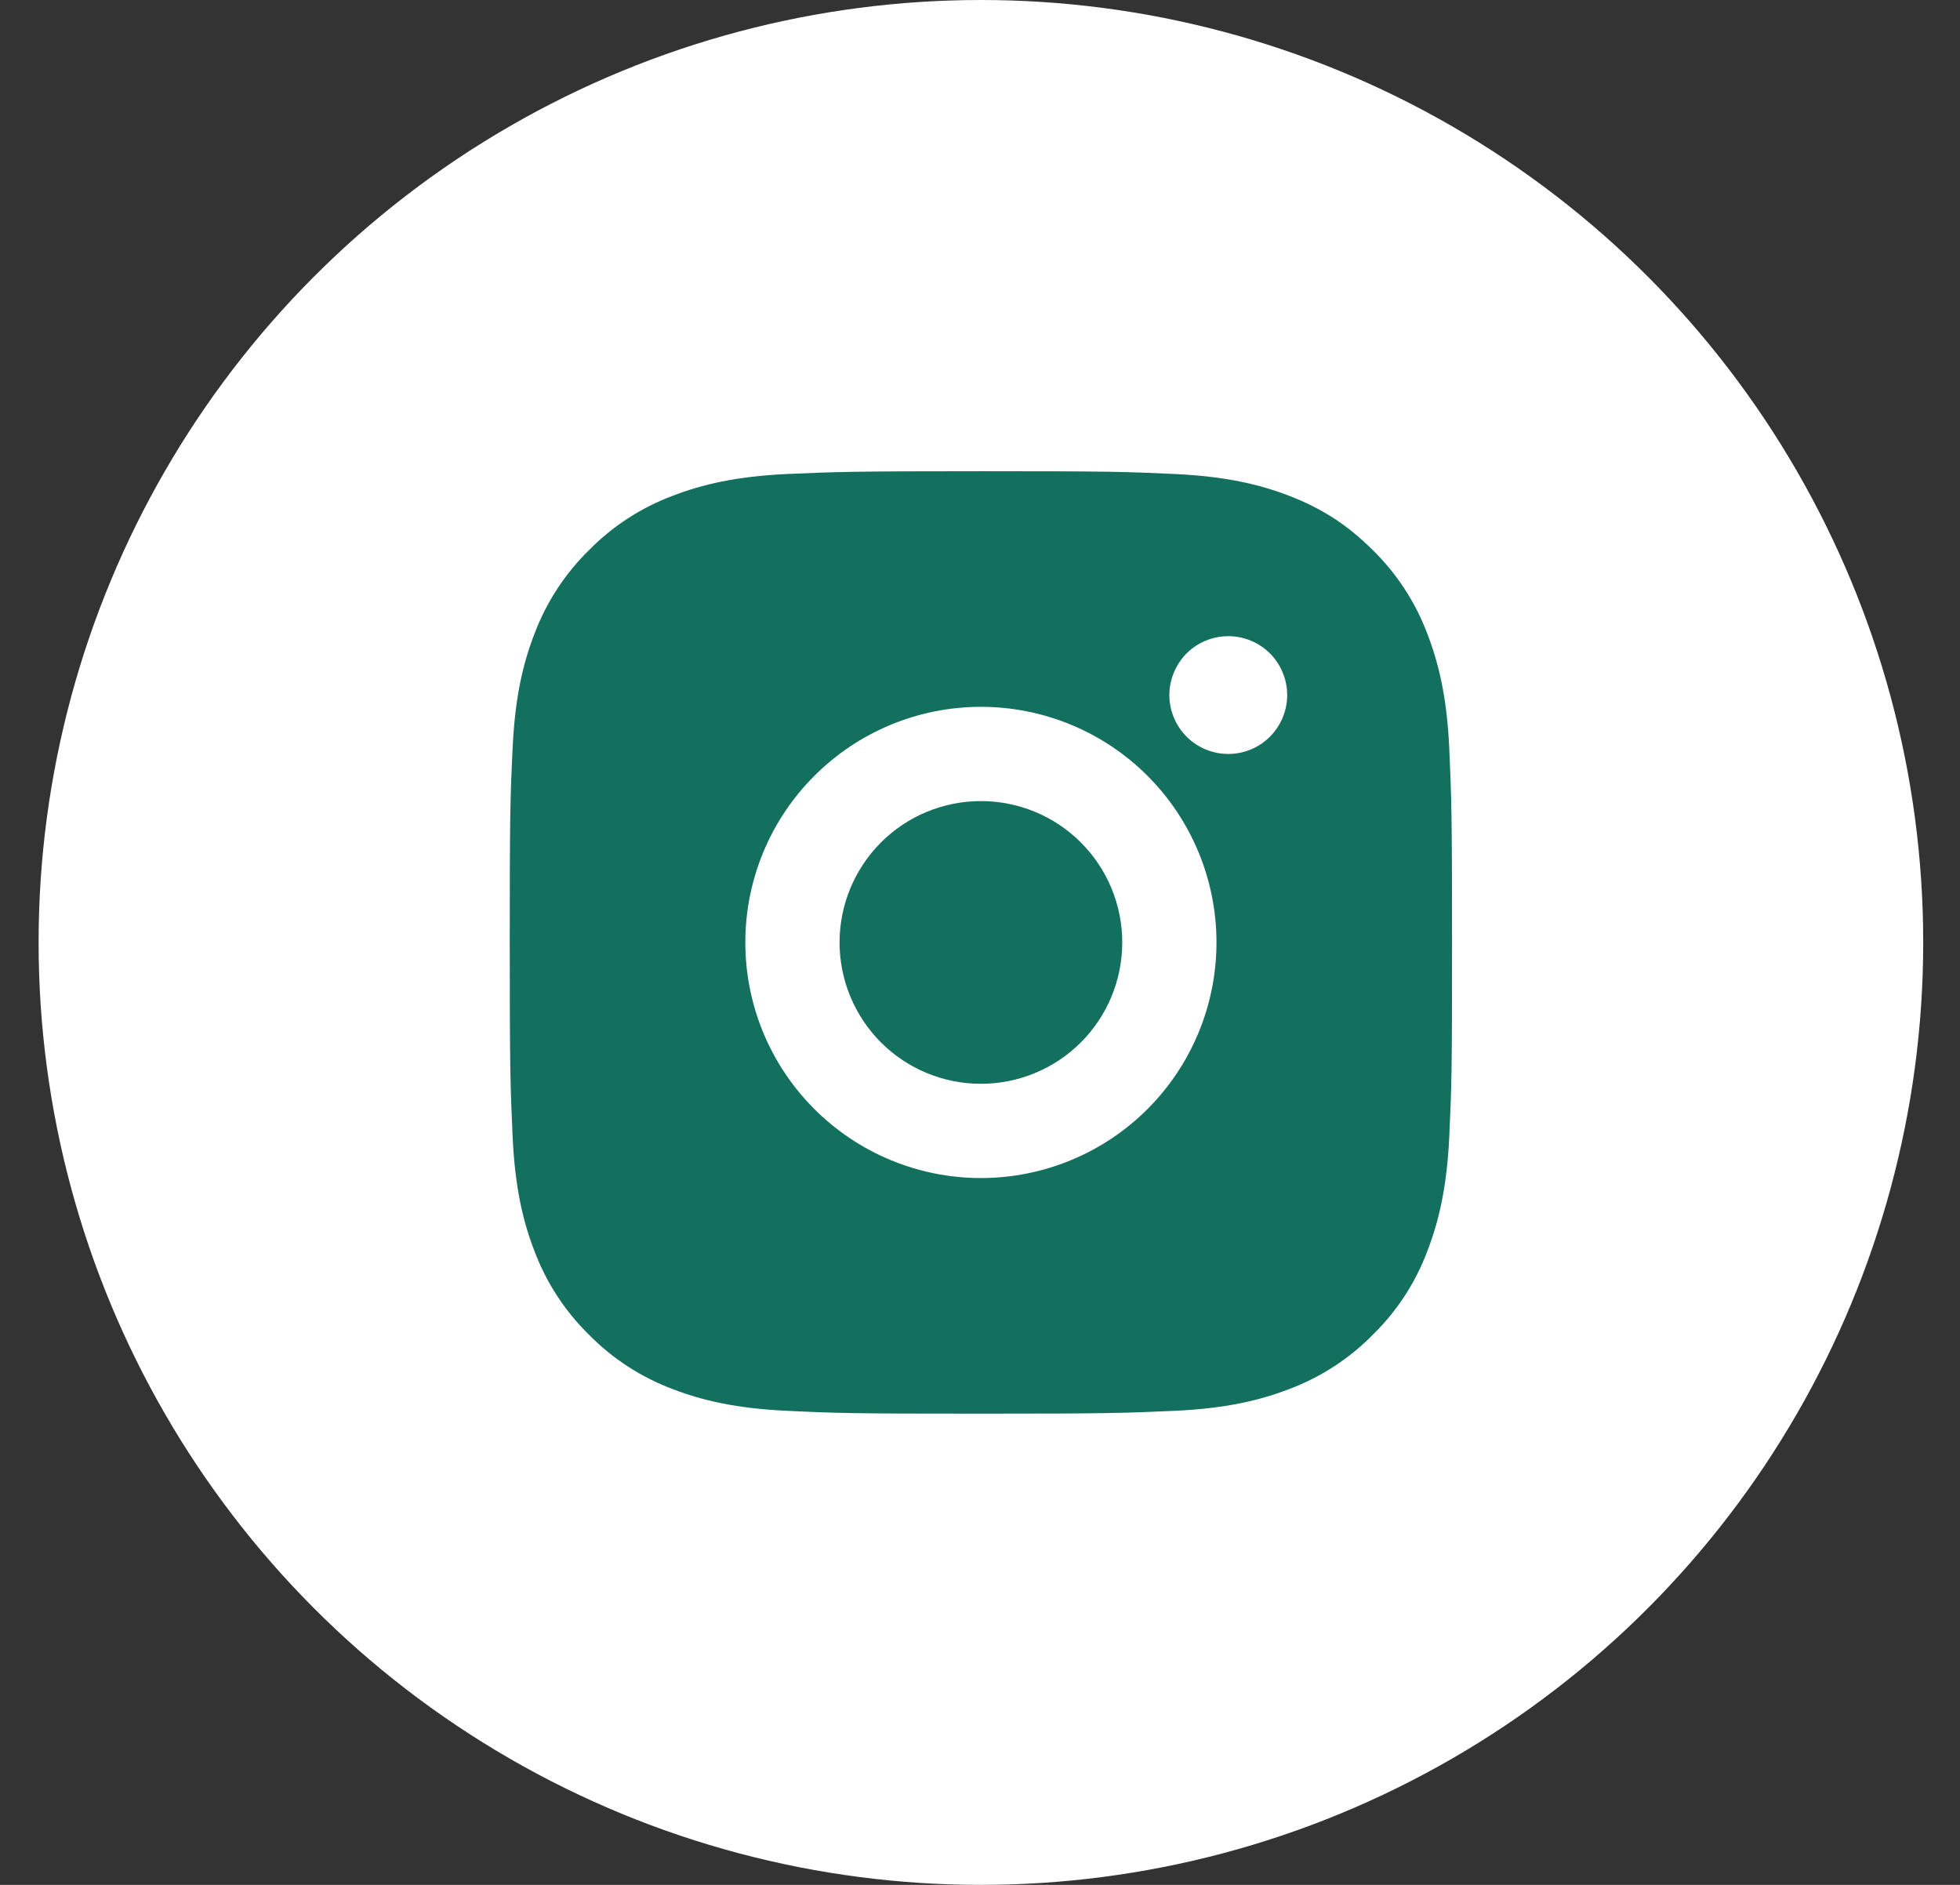 <svg width="26" height="25" viewBox="0 0 26 25" fill="none" xmlns="http://www.w3.org/2000/svg">
<rect x="0" y="0" width="26" height="25" fill="#333333" stroke="none"/>
<circle cx="13.012" cy="12.5" r="12.5" fill="white"/>
<path d="M13.012 6.25C14.71 6.25 14.922 6.256 15.588 6.287C16.254 6.319 16.707 6.423 17.106 6.578C17.518 6.737 17.866 6.952 18.213 7.299C18.531 7.611 18.777 7.989 18.934 8.406C19.088 8.804 19.194 9.258 19.225 9.924C19.254 10.59 19.262 10.802 19.262 12.5C19.262 14.198 19.256 14.41 19.225 15.076C19.194 15.742 19.088 16.195 18.934 16.594C18.778 17.011 18.532 17.389 18.213 17.701C17.901 18.019 17.523 18.265 17.106 18.422C16.708 18.576 16.254 18.681 15.588 18.712C14.922 18.742 14.71 18.75 13.012 18.75C11.314 18.75 11.102 18.744 10.436 18.712C9.77 18.681 9.317 18.576 8.918 18.422C8.501 18.265 8.123 18.019 7.811 17.701C7.493 17.389 7.247 17.011 7.09 16.594C6.935 16.196 6.831 15.742 6.8 15.076C6.77 14.41 6.762 14.198 6.762 12.5C6.762 10.802 6.768 10.59 6.8 9.924C6.831 9.258 6.935 8.805 7.09 8.406C7.247 7.989 7.493 7.611 7.811 7.299C8.123 6.981 8.501 6.735 8.918 6.578C9.317 6.423 9.77 6.319 10.436 6.287C11.102 6.258 11.314 6.25 13.012 6.25ZM13.012 9.375C12.183 9.375 11.389 9.704 10.803 10.29C10.216 10.876 9.887 11.671 9.887 12.5C9.887 13.329 10.216 14.124 10.803 14.71C11.389 15.296 12.183 15.625 13.012 15.625C13.841 15.625 14.636 15.296 15.222 14.71C15.808 14.124 16.137 13.329 16.137 12.5C16.137 11.671 15.808 10.876 15.222 10.29C14.636 9.704 13.841 9.375 13.012 9.375ZM17.075 9.219C17.075 9.012 16.992 8.813 16.846 8.666C16.699 8.52 16.501 8.438 16.294 8.438C16.086 8.438 15.887 8.52 15.741 8.666C15.595 8.813 15.512 9.012 15.512 9.219C15.512 9.426 15.595 9.625 15.741 9.771C15.887 9.918 16.086 10 16.294 10C16.501 10 16.699 9.918 16.846 9.771C16.992 9.625 17.075 9.426 17.075 9.219ZM13.012 10.625C13.509 10.625 13.986 10.822 14.338 11.174C14.69 11.526 14.887 12.003 14.887 12.5C14.887 12.997 14.69 13.474 14.338 13.826C13.986 14.178 13.509 14.375 13.012 14.375C12.515 14.375 12.038 14.178 11.686 13.826C11.335 13.474 11.137 12.997 11.137 12.5C11.137 12.003 11.335 11.526 11.686 11.174C12.038 10.822 12.515 10.625 13.012 10.625Z" fill="#13705F"/>
</svg>
